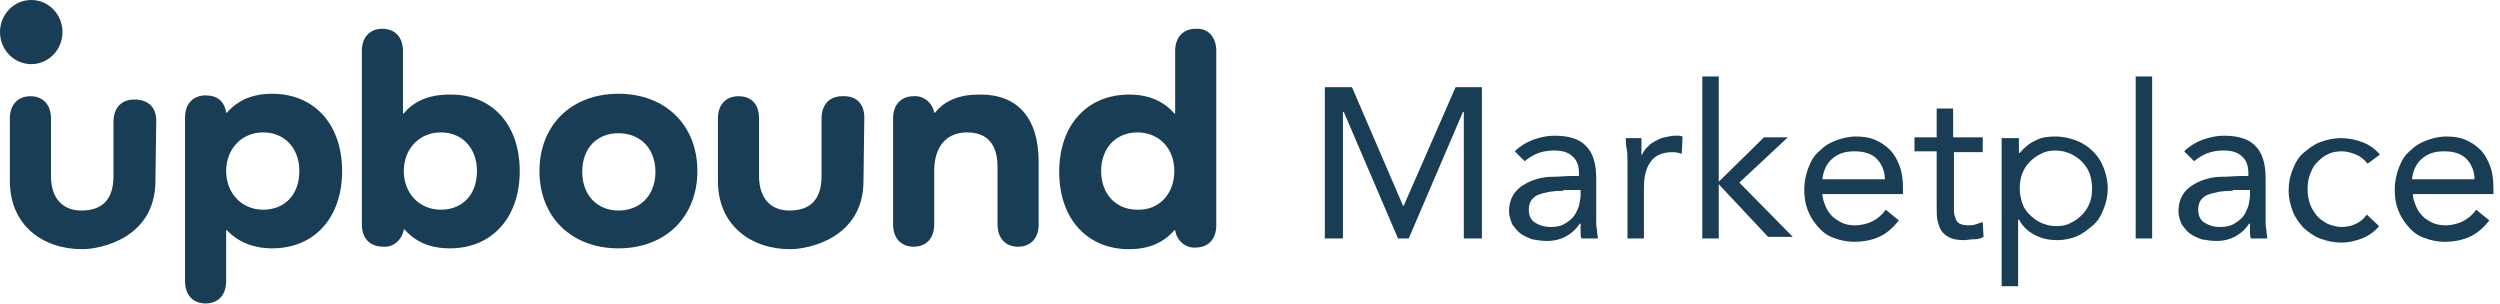 <?xml version="1.0" encoding="utf-8"?>
<!-- Generator: Adobe Illustrator 26.5.0, SVG Export Plug-In . SVG Version: 6.00 Build 0)  -->
<svg version="1.1" id="Layer_1" xmlns="http://www.w3.org/2000/svg" xmlns:xlink="http://www.w3.org/1999/xlink" x="0px" y="0px"
	 viewBox="0 0 304 37" style="enable-background:new 0 0 304 37;" xml:space="preserve">
<style type="text/css">
	.st0{fill:#183D54;}
	.st1{enable-background:new    ;}
</style>
<path id="Path" class="st0" d="M19,14.7L18.9,22c0,6.9-6.6,8.3-8.9,8.3c-4.8,0-8.8-2.9-8.8-8.3v-7.6c0-1.7,1-2.7,2.5-2.7
	s2.5,1,2.5,2.7v7c0,2.7,1.4,4.2,3.7,4.2c2.5,0,3.9-1.3,3.9-4.2v-6.6c0-1.7,1-2.7,2.5-2.7C18.1,12.1,19,13.1,19,14.7z"/>
<path id="Path_00000034812109616266981390000017268695422312803510_" class="st0" d="M105.1,14.3L105,22c0,6.9-6.6,8.3-8.9,8.3
	c-4.8,0-8.8-2.9-8.8-8.3v-7.6c0-1.7,1-2.7,2.5-2.7c1.6,0,2.5,1,2.5,2.7v7c0,2.7,1.4,4.2,3.7,4.2c2.5,0,3.9-1.3,3.9-4.2v-7
	c0-1.7,1-2.7,2.5-2.7C104.2,11.6,105.1,12.7,105.1,14.3z"/>
<path id="Shape" class="st0" d="M41.6,20.8c0,5.7-3.4,9.4-8.5,9.4c-2.3,0-4.2-0.8-5.5-2.2h-0.1v6.2c0,1.7-1,2.7-2.5,2.7
	s-2.5-1-2.5-2.7V14.3c0-1.7,1-2.7,2.5-2.7c1.4,0,2.3,0.7,2.5,2.1h0.1c1.3-1.5,3.1-2.3,5.5-2.3C38.2,11.4,41.6,15.1,41.6,20.8z
	 M36.4,20.8c0-2.8-1.8-4.7-4.4-4.7s-4.5,2-4.5,4.7s1.9,4.7,4.5,4.7S36.4,23.7,36.4,20.8z"/>
<path id="Shape_00000076565854624199433880000012583091219723998121_" class="st0" d="M63.2,20.8c0,5.7-3.4,9.4-8.5,9.4
	c-2.4,0-4.2-0.8-5.5-2.3h-0.1c-0.2,1.2-1.2,2.2-2.5,2.1C45,30,44,29,44,27.3V6.2c0-1.7,1-2.7,2.5-2.7s2.5,1,2.5,2.7v7.6h0.1
	c1.2-1.5,3.1-2.3,5.5-2.3C59.8,11.4,63.2,15.1,63.2,20.8z M58,20.8c0-2.8-1.8-4.7-4.4-4.7s-4.5,2-4.5,4.7s1.9,4.7,4.5,4.7
	S58,23.7,58,20.8L58,20.8z"/>
<path id="Shape_00000101817382361955982880000007275791959805774737_" class="st0" d="M75.2,11.4c5.7,0,9.6,3.8,9.6,9.4
	s-3.9,9.4-9.6,9.4s-9.6-3.8-9.6-9.4S69.5,11.4,75.2,11.4z M75.2,25.6c2.7,0,4.5-1.9,4.5-4.7s-1.8-4.7-4.5-4.7s-4.4,1.9-4.4,4.7
	S72.6,25.6,75.2,25.6z"/>
<path id="Path_00000137124893799653773500000006935970124631442855_" class="st0" d="M126.3,19.7v7.6c0,1.7-1,2.7-2.5,2.7
	s-2.5-1-2.5-2.7v-7c0-2.8-1.3-4.2-3.7-4.2c-2.5,0-4,1.7-4,4.7v6.5c0,1.7-1,2.7-2.5,2.7s-2.5-1-2.5-2.7V14.4c0-1.7,1-2.7,2.5-2.7
	c1.2-0.1,2.3,0.8,2.5,2h0.1c1.2-1.5,3-2.2,5.3-2.2C123.7,11.4,126.3,14.3,126.3,19.7z"/>
<path id="Shape_00000133500840341879696940000010984883154662810786_" class="st0" d="M147.9,6.2v21.2c0,1.7-1,2.7-2.5,2.7
	c-1.2,0.1-2.3-0.8-2.5-2.1h-0.1c-1.3,1.5-3.1,2.3-5.5,2.3c-5.1,0-8.5-3.7-8.5-9.4s3.4-9.4,8.5-9.4c2.4,0,4.2,0.8,5.5,2.3h0.1V6.2
	c0-1.7,1-2.7,2.5-2.7C146.9,3.4,147.9,4.5,147.9,6.2z M142.8,20.8c0-2.8-1.9-4.7-4.5-4.7c-2.6,0-4.4,1.9-4.4,4.7s1.8,4.7,4.4,4.7
	C140.9,25.6,142.8,23.6,142.8,20.8z"/>
<ellipse id="Oval" class="st0" cx="3.8" cy="3.9" rx="3.8" ry="3.9"/>
<g class="st1">
	<path class="st0" d="M161.2,10.6h3.2l6.2,14.4h0.1l6.3-14.4h3.2V29H178V13.6h-0.1L171.3,29H170l-6.6-15.4h-0.1V29h-2.2V10.6z"/>
	<path class="st0" d="M184.2,18.4c0.6-0.6,1.4-1.1,2.2-1.4c0.9-0.3,1.7-0.5,2.6-0.5c1.8,0,3.1,0.4,3.9,1.3c0.8,0.8,1.2,2.1,1.2,3.9
		v5.2c0,0.3,0,0.7,0.1,1.1c0,0.4,0.1,0.7,0.1,1h-2c-0.1-0.3-0.1-0.6-0.1-0.9s0-0.6,0-0.9h-0.1c-0.4,0.6-0.9,1.1-1.6,1.5
		s-1.5,0.6-2.4,0.6c-0.6,0-1.2-0.1-1.8-0.2c-0.5-0.2-1-0.4-1.4-0.7c-0.4-0.3-0.7-0.7-1-1.1c-0.2-0.5-0.4-1-0.4-1.6
		c0-1,0.3-1.8,0.8-2.4c0.5-0.6,1.2-1,1.9-1.3c0.8-0.3,1.6-0.5,2.5-0.5s1.7-0.1,2.5-0.1h0.8v-0.4c0-0.9-0.3-1.6-0.8-2
		c-0.5-0.5-1.3-0.7-2.2-0.7c-0.7,0-1.3,0.1-1.9,0.3s-1.2,0.6-1.7,1L184.2,18.4z M190.1,23.2c-1.3,0-2.3,0.2-3.1,0.5
		c-0.8,0.4-1.1,1-1.1,1.8c0,0.8,0.3,1.3,0.8,1.6c0.5,0.3,1.1,0.5,1.9,0.5c0.6,0,1.1-0.1,1.5-0.3s0.8-0.5,1.1-0.8s0.5-0.7,0.7-1.2
		c0.2-0.4,0.2-0.9,0.3-1.4v-0.8H190.1z"/>
	<path class="st0" d="M197.9,19.7c0-0.6,0-1.1-0.1-1.6s-0.1-0.9-0.1-1.3h1.9c0,0.3,0,0.7,0,1c0,0.3,0,0.7,0,1h0.1
		c0.1-0.3,0.3-0.6,0.6-0.9c0.3-0.3,0.5-0.5,0.9-0.7s0.7-0.4,1.2-0.5s0.9-0.2,1.4-0.2c0.1,0,0.3,0,0.4,0c0.1,0,0.3,0.1,0.4,0.1
		l-0.1,2.1c-0.3-0.1-0.7-0.2-1.1-0.2c-1.2,0-2.2,0.4-2.7,1.2c-0.6,0.8-0.8,1.9-0.8,3.3V29h-2V19.7z"/>
	<path class="st0" d="M207,9.3h2v12.8l5.5-5.4h2.9l-5.9,5.5l6.5,6.6h-3l-6-6.4V29h-2V9.3z"/>
	<path class="st0" d="M230.9,26.8c-0.7,0.9-1.5,1.6-2.4,2c-0.9,0.4-1.9,0.6-3,0.6c-1,0-1.8-0.2-2.6-0.5s-1.4-0.8-1.9-1.4
		c-0.5-0.6-0.9-1.2-1.2-2c-0.3-0.8-0.4-1.6-0.4-2.5c0-0.9,0.2-1.8,0.5-2.6c0.3-0.8,0.7-1.5,1.3-2c0.6-0.6,1.2-1,2-1.3
		c0.8-0.3,1.6-0.5,2.5-0.5c0.8,0,1.6,0.1,2.3,0.4s1.3,0.7,1.8,1.2c0.5,0.5,0.9,1.2,1.2,2s0.4,1.7,0.4,2.7v0.7h-9.8
		c0,0.5,0.2,1,0.4,1.5c0.2,0.5,0.5,0.9,0.8,1.2s0.8,0.6,1.2,0.8s1,0.3,1.5,0.3c0.9,0,1.6-0.2,2.2-0.5c0.6-0.3,1.2-0.8,1.6-1.4
		L230.9,26.8z M229.2,21.8c0-1-0.4-1.9-1-2.5c-0.6-0.6-1.5-0.9-2.7-0.9s-2,0.3-2.7,0.9s-1.1,1.5-1.2,2.5H229.2z"/>
	<path class="st0" d="M241.2,18.5h-3.6v6.1c0,0.4,0,0.8,0,1.1s0.1,0.6,0.2,0.9s0.3,0.5,0.5,0.6c0.2,0.1,0.6,0.2,1,0.2
		c0.3,0,0.6,0,0.9-0.1c0.3-0.1,0.6-0.2,0.9-0.3l0.1,1.8c-0.3,0.2-0.7,0.3-1.2,0.3s-0.8,0.1-1.2,0.1c-0.7,0-1.3-0.1-1.7-0.3
		c-0.4-0.2-0.8-0.5-1-0.8c-0.2-0.3-0.4-0.8-0.5-1.3c-0.1-0.5-0.1-1.1-0.1-1.7v-6.7h-2.7v-1.7h2.7v-3.5h2v3.5h3.6V18.5z"/>
	<path class="st0" d="M243.5,16.8h2v1.8h0.1c0.6-0.7,1.2-1.2,1.9-1.5c0.7-0.4,1.5-0.5,2.4-0.5c1,0,1.8,0.2,2.6,0.5
		c0.8,0.3,1.5,0.8,2,1.3c0.6,0.6,1,1.2,1.3,2c0.3,0.8,0.5,1.6,0.5,2.5s-0.2,1.8-0.5,2.5c-0.3,0.8-0.7,1.5-1.3,2s-1.2,1-1.9,1.3
		c-0.7,0.3-1.5,0.5-2.4,0.5c-1.1,0-2-0.2-2.9-0.7s-1.4-1.1-1.8-1.8h-0.1v8.1h-2V16.8z M245.6,22.9c0,0.6,0.1,1.2,0.3,1.8
		s0.5,1,0.9,1.4c0.4,0.4,0.8,0.7,1.4,1c0.5,0.2,1.1,0.4,1.8,0.4s1.3-0.1,1.8-0.4c0.5-0.2,1-0.6,1.4-1c0.4-0.4,0.7-0.9,0.9-1.4
		c0.2-0.5,0.3-1.1,0.3-1.8c0-0.6-0.1-1.2-0.3-1.8c-0.2-0.5-0.5-1-0.9-1.4c-0.4-0.4-0.8-0.7-1.4-1c-0.5-0.2-1.1-0.4-1.8-0.4
		s-1.3,0.1-1.8,0.4c-0.5,0.2-1,0.6-1.4,1c-0.4,0.4-0.7,0.9-0.9,1.4S245.6,22.3,245.6,22.9z"/>
	<path class="st0" d="M259.7,9.3h2V29h-2V9.3z"/>
	<path class="st0" d="M265.6,18.4c0.6-0.6,1.4-1.1,2.2-1.4c0.9-0.3,1.7-0.5,2.6-0.5c1.8,0,3.1,0.4,3.9,1.3c0.8,0.8,1.2,2.1,1.2,3.9
		v5.2c0,0.3,0,0.7,0.1,1.1c0,0.4,0.1,0.7,0.1,1h-2c-0.1-0.3-0.1-0.6-0.1-0.9s0-0.6,0-0.9h-0.1c-0.4,0.6-0.9,1.1-1.6,1.5
		s-1.5,0.6-2.4,0.6c-0.6,0-1.2-0.1-1.8-0.2c-0.5-0.2-1-0.4-1.4-0.7c-0.4-0.3-0.7-0.7-1-1.1c-0.2-0.5-0.4-1-0.4-1.6
		c0-1,0.3-1.8,0.8-2.4c0.5-0.6,1.2-1,1.9-1.3c0.8-0.3,1.6-0.5,2.5-0.5s1.7-0.1,2.5-0.1h0.8v-0.4c0-0.9-0.3-1.6-0.8-2
		c-0.5-0.5-1.3-0.7-2.2-0.7c-0.7,0-1.3,0.1-1.9,0.3s-1.2,0.6-1.7,1L265.6,18.4z M271.5,23.2c-1.3,0-2.3,0.2-3.1,0.5
		c-0.8,0.4-1.1,1-1.1,1.8c0,0.8,0.3,1.3,0.8,1.6c0.5,0.3,1.1,0.5,1.9,0.5c0.6,0,1.1-0.1,1.5-0.3s0.8-0.5,1.1-0.8s0.5-0.7,0.7-1.2
		c0.2-0.4,0.2-0.9,0.3-1.4v-0.8H271.5z"/>
	<path class="st0" d="M287.9,19.9c-0.4-0.5-0.9-0.9-1.4-1.1c-0.5-0.2-1.1-0.4-1.7-0.4c-0.7,0-1.3,0.1-1.8,0.4
		c-0.5,0.2-0.9,0.6-1.3,1s-0.6,0.9-0.8,1.4s-0.3,1.1-0.3,1.8s0.1,1.2,0.3,1.8s0.5,1,0.8,1.4s0.8,0.7,1.3,1c0.5,0.2,1.1,0.4,1.7,0.4
		c1.3,0,2.4-0.5,3.1-1.5l1.5,1.4c-0.6,0.7-1.3,1.2-2.1,1.5c-0.8,0.3-1.6,0.5-2.5,0.5c-0.9,0-1.8-0.2-2.6-0.5c-0.8-0.3-1.4-0.8-2-1.3
		c-0.5-0.6-1-1.2-1.3-2c-0.3-0.8-0.5-1.6-0.5-2.6c0-0.9,0.2-1.8,0.5-2.5c0.3-0.8,0.7-1.5,1.3-2s1.2-1,2-1.3c0.8-0.3,1.6-0.5,2.6-0.5
		c0.9,0,1.8,0.2,2.6,0.5c0.8,0.3,1.5,0.8,2.1,1.5L287.9,19.9z"/>
	<path class="st0" d="M302.7,26.8c-0.7,0.9-1.5,1.6-2.4,2c-0.9,0.4-1.9,0.6-3,0.6c-1,0-1.8-0.2-2.6-0.5c-0.8-0.3-1.4-0.8-1.9-1.4
		c-0.5-0.6-0.9-1.2-1.2-2s-0.4-1.6-0.4-2.5c0-0.9,0.2-1.8,0.5-2.6c0.3-0.8,0.7-1.5,1.3-2c0.6-0.6,1.2-1,2-1.3
		c0.8-0.3,1.6-0.5,2.5-0.5c0.8,0,1.6,0.1,2.3,0.4s1.3,0.7,1.8,1.2c0.5,0.5,0.9,1.2,1.2,2s0.4,1.7,0.4,2.7v0.7h-9.8
		c0,0.5,0.2,1,0.4,1.5s0.5,0.9,0.8,1.2s0.8,0.6,1.2,0.8c0.5,0.2,1,0.3,1.5,0.3c0.9,0,1.6-0.2,2.2-0.5c0.6-0.3,1.2-0.8,1.6-1.4
		L302.7,26.8z M300.9,21.8c0-1-0.4-1.9-1-2.5s-1.5-0.9-2.7-0.9s-2,0.3-2.7,0.9s-1.1,1.5-1.2,2.5H300.9z"/>
</g>
</svg>

